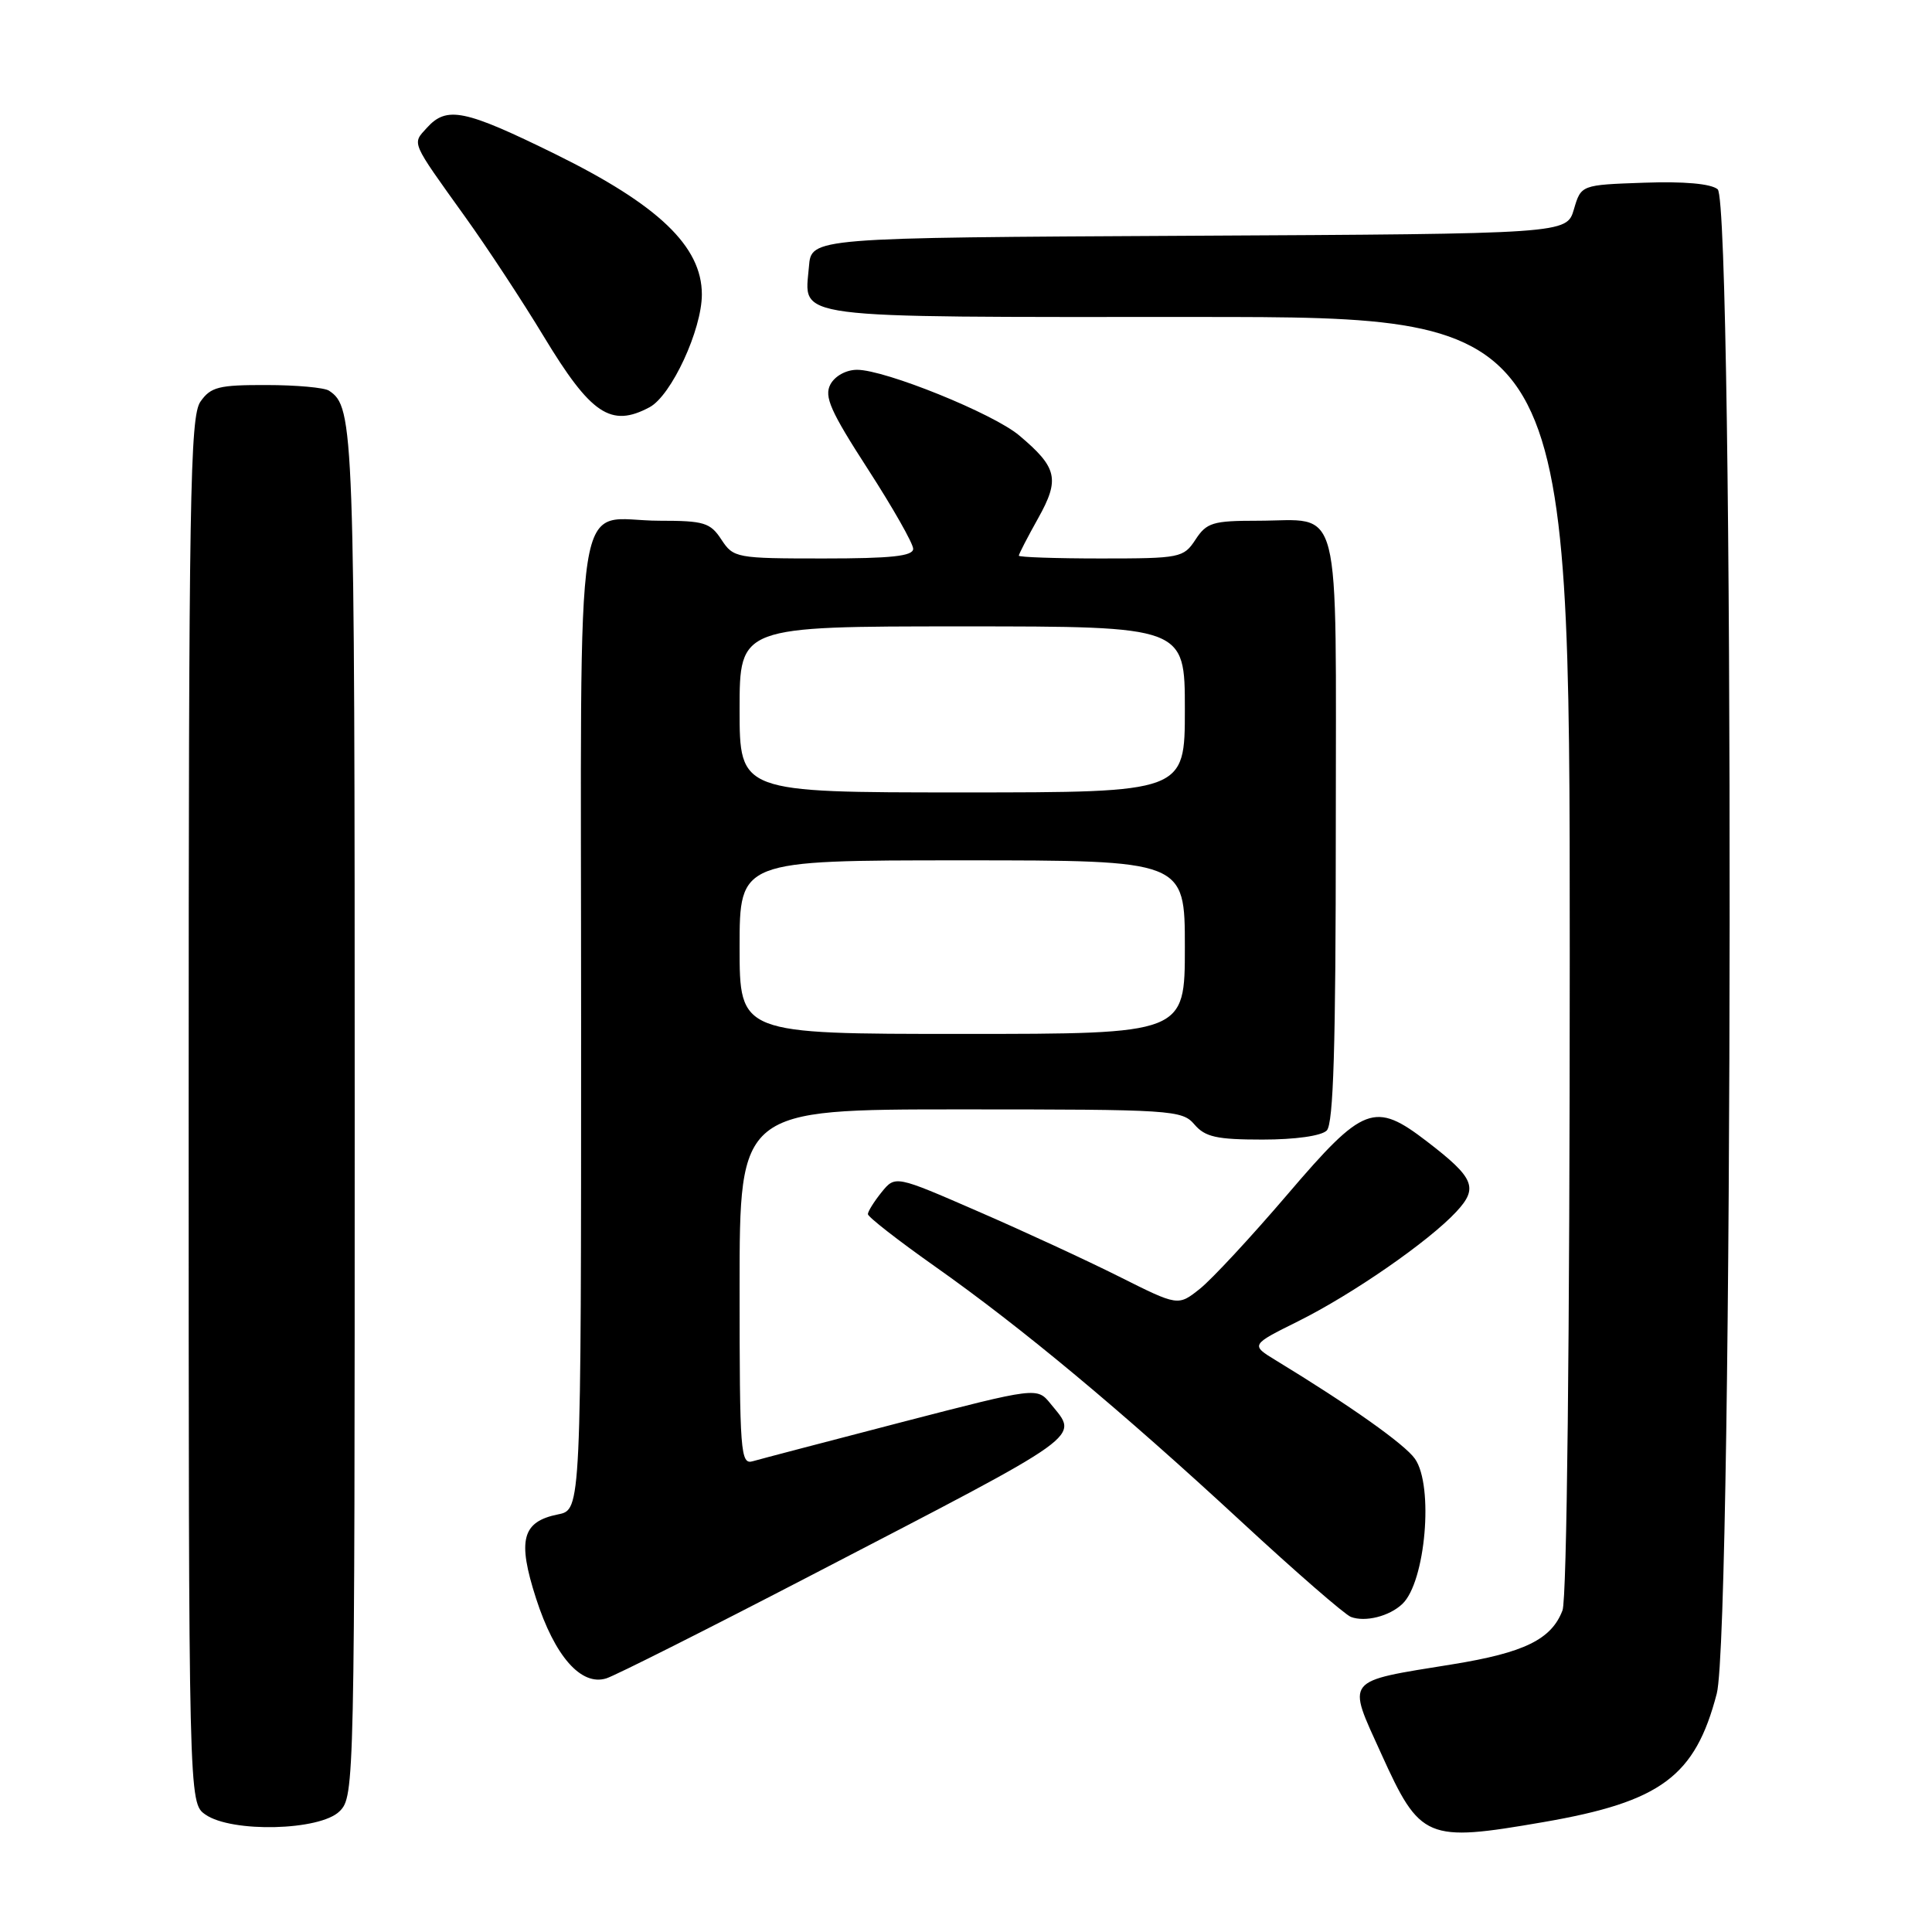 <?xml version="1.0" encoding="UTF-8" standalone="no"?>
<!DOCTYPE svg PUBLIC "-//W3C//DTD SVG 1.1//EN" "http://www.w3.org/Graphics/SVG/1.1/DTD/svg11.dtd" >
<svg xmlns="http://www.w3.org/2000/svg" xmlns:xlink="http://www.w3.org/1999/xlink" version="1.1" viewBox="0 0 256 256">
 <g >
 <path fill="currentColor"
d=" M 204.50 241.44 C 220.09 238.75 224.62 235.39 227.48 224.41 C 229.68 215.98 229.79 26.90 227.60 25.08 C 226.71 24.34 223.14 24.02 217.85 24.21 C 209.50 24.50 209.50 24.50 208.55 27.74 C 207.59 30.98 207.59 30.98 157.55 31.24 C 107.50 31.50 107.50 31.50 107.19 35.32 C 106.61 42.36 103.85 42.00 158.62 42.00 C 208.00 42.00 208.00 42.00 208.00 126.43 C 208.00 177.67 207.62 211.86 207.04 213.38 C 205.58 217.23 201.98 218.99 192.46 220.53 C 178.00 222.87 178.45 222.31 183.02 232.38 C 188.19 243.78 188.98 244.12 204.50 241.44 Z  M 45.00 240.00 C 46.97 238.03 47.00 236.67 47.00 147.43 C 47.00 56.37 46.92 53.98 43.60 51.77 C 43.00 51.36 39.26 51.02 35.31 51.02 C 29.00 51.00 27.92 51.27 26.56 53.22 C 25.18 55.19 25.00 65.77 25.00 147.17 C 25.00 238.89 25.00 238.89 27.22 240.44 C 30.69 242.87 42.42 242.58 45.00 240.00 Z  M 107.50 208.73 C 144.37 189.59 142.94 190.61 139.21 186.01 C 137.42 183.80 137.42 183.80 119.46 188.45 C 109.58 191.02 100.71 193.34 99.75 193.62 C 98.12 194.10 98.00 192.54 98.00 170.57 C 98.00 147.00 98.00 147.00 127.28 147.00 C 155.32 147.00 156.63 147.08 158.27 149.00 C 159.69 150.66 161.22 151.00 167.29 151.00 C 171.64 151.00 175.09 150.51 175.80 149.80 C 176.69 148.91 177.00 138.65 177.00 109.84 C 177.00 65.25 177.96 69.00 166.59 69.00 C 160.71 69.00 159.88 69.25 158.41 71.50 C 156.83 73.91 156.39 74.00 145.88 74.00 C 139.90 74.00 135.00 73.83 135.00 73.63 C 135.00 73.42 136.15 71.19 137.56 68.67 C 140.46 63.49 140.11 61.95 135.04 57.69 C 131.60 54.79 117.29 49.00 113.57 49.00 C 112.12 49.00 110.63 49.82 110.03 50.94 C 109.18 52.54 110.04 54.49 115.00 62.16 C 118.30 67.27 121.00 72.02 121.00 72.72 C 121.00 73.69 118.10 74.00 109.12 74.00 C 97.54 74.00 97.19 73.93 95.59 71.50 C 94.12 69.25 93.29 69.00 87.41 69.00 C 75.84 69.00 77.00 61.57 77.00 135.56 C 77.00 200.05 77.00 200.05 73.96 200.66 C 69.17 201.62 68.53 204.05 71.03 211.80 C 73.50 219.46 77.00 223.45 80.35 222.39 C 81.53 222.02 93.75 215.87 107.50 208.73 Z  M 185.82 212.53 C 188.89 209.63 190.00 196.87 187.49 193.30 C 186.15 191.38 178.89 186.24 169.10 180.28 C 165.70 178.21 165.70 178.21 172.02 175.07 C 179.18 171.51 189.30 164.51 192.97 160.56 C 195.92 157.39 195.37 156.08 189.08 151.25 C 182.13 145.91 180.68 146.46 170.61 158.25 C 165.79 163.89 160.56 169.53 158.97 170.79 C 156.10 173.07 156.10 173.07 148.30 169.16 C 144.01 167.01 135.58 163.11 129.56 160.50 C 118.63 155.74 118.63 155.74 116.81 157.98 C 115.82 159.21 115.00 160.52 115.00 160.88 C 115.00 161.24 118.97 164.34 123.83 167.77 C 135.44 175.96 148.54 186.88 164.50 201.64 C 171.65 208.26 178.18 213.93 179.00 214.25 C 180.89 214.97 184.10 214.17 185.82 212.53 Z  M 86.07 53.96 C 88.96 52.42 93.00 43.69 93.00 39.01 C 93.00 32.65 87.25 27.15 73.58 20.42 C 61.54 14.50 59.20 14.02 56.56 16.94 C 54.59 19.11 54.37 18.60 61.63 28.73 C 64.56 32.81 69.24 39.93 72.03 44.55 C 78.30 54.92 80.95 56.70 86.07 53.96 Z  M 98.00 125.50 C 98.00 114.00 98.00 114.00 127.50 114.00 C 157.00 114.00 157.00 114.00 157.00 125.50 C 157.00 137.00 157.00 137.00 127.50 137.00 C 98.00 137.00 98.00 137.00 98.00 125.50 Z  M 98.00 94.00 C 98.00 83.00 98.00 83.00 127.50 83.00 C 157.00 83.00 157.00 83.00 157.00 94.00 C 157.00 105.00 157.00 105.00 127.50 105.00 C 98.00 105.00 98.00 105.00 98.00 94.00 Z "/>
</g>
</svg>